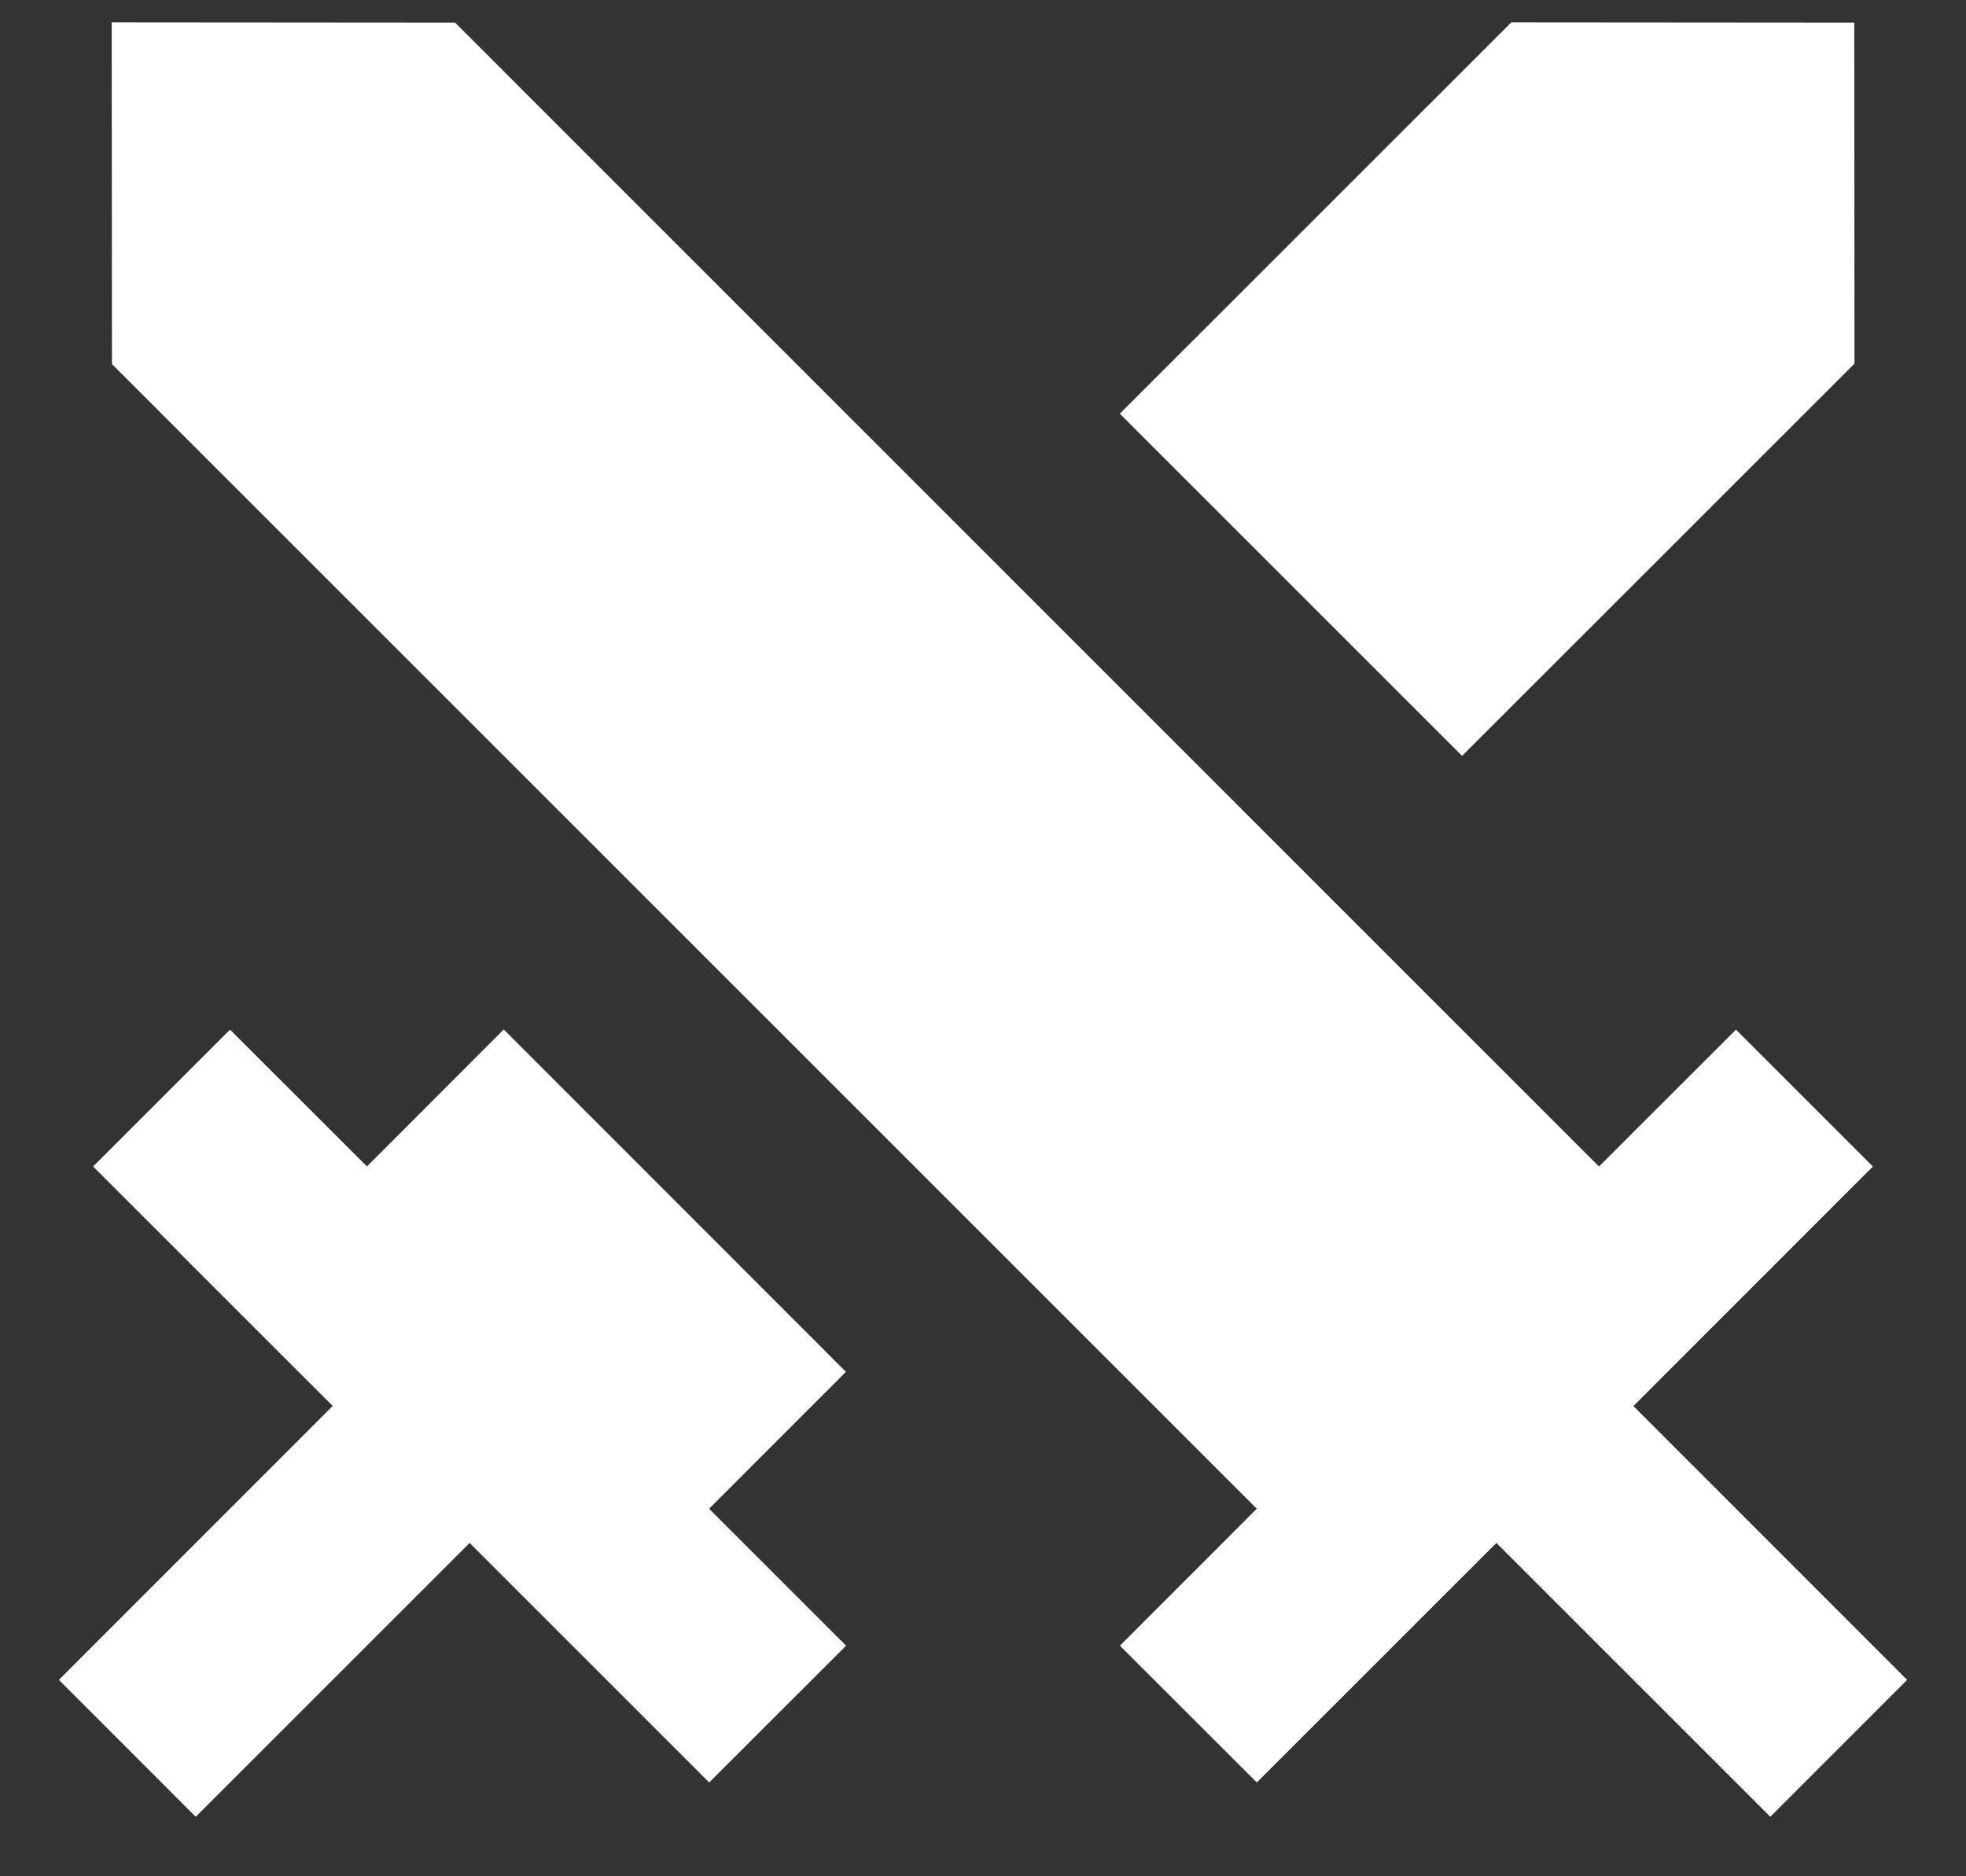 <svg width="22" height="21" viewBox="0 0 22 21" fill="none" xmlns="http://www.w3.org/2000/svg">
<rect x="0" y="0" width="22" height="21" fill="#333333" stroke="none"/>
<path d="M5.638 11.523L9.466 15.354L7.935 16.886L9.468 18.419L7.936 19.95L5.255 17.269L2.19 20.334L0.659 18.802L3.723 15.736L1.042 13.056L2.574 11.524L4.106 13.055L5.636 11.523H5.638ZM1.25 0.25L5.092 0.253L17.893 13.056L19.426 11.524L20.958 13.056L18.278 15.737L21.341 18.802L19.81 20.334L16.745 17.269L14.064 19.95L12.532 18.419L14.064 16.886L1.253 4.075L1.25 0.25ZM16.912 0.25L20.75 0.253L20.752 4.07L16.361 8.46L12.531 4.63L16.912 0.25Z" fill="white"/>
</svg>
